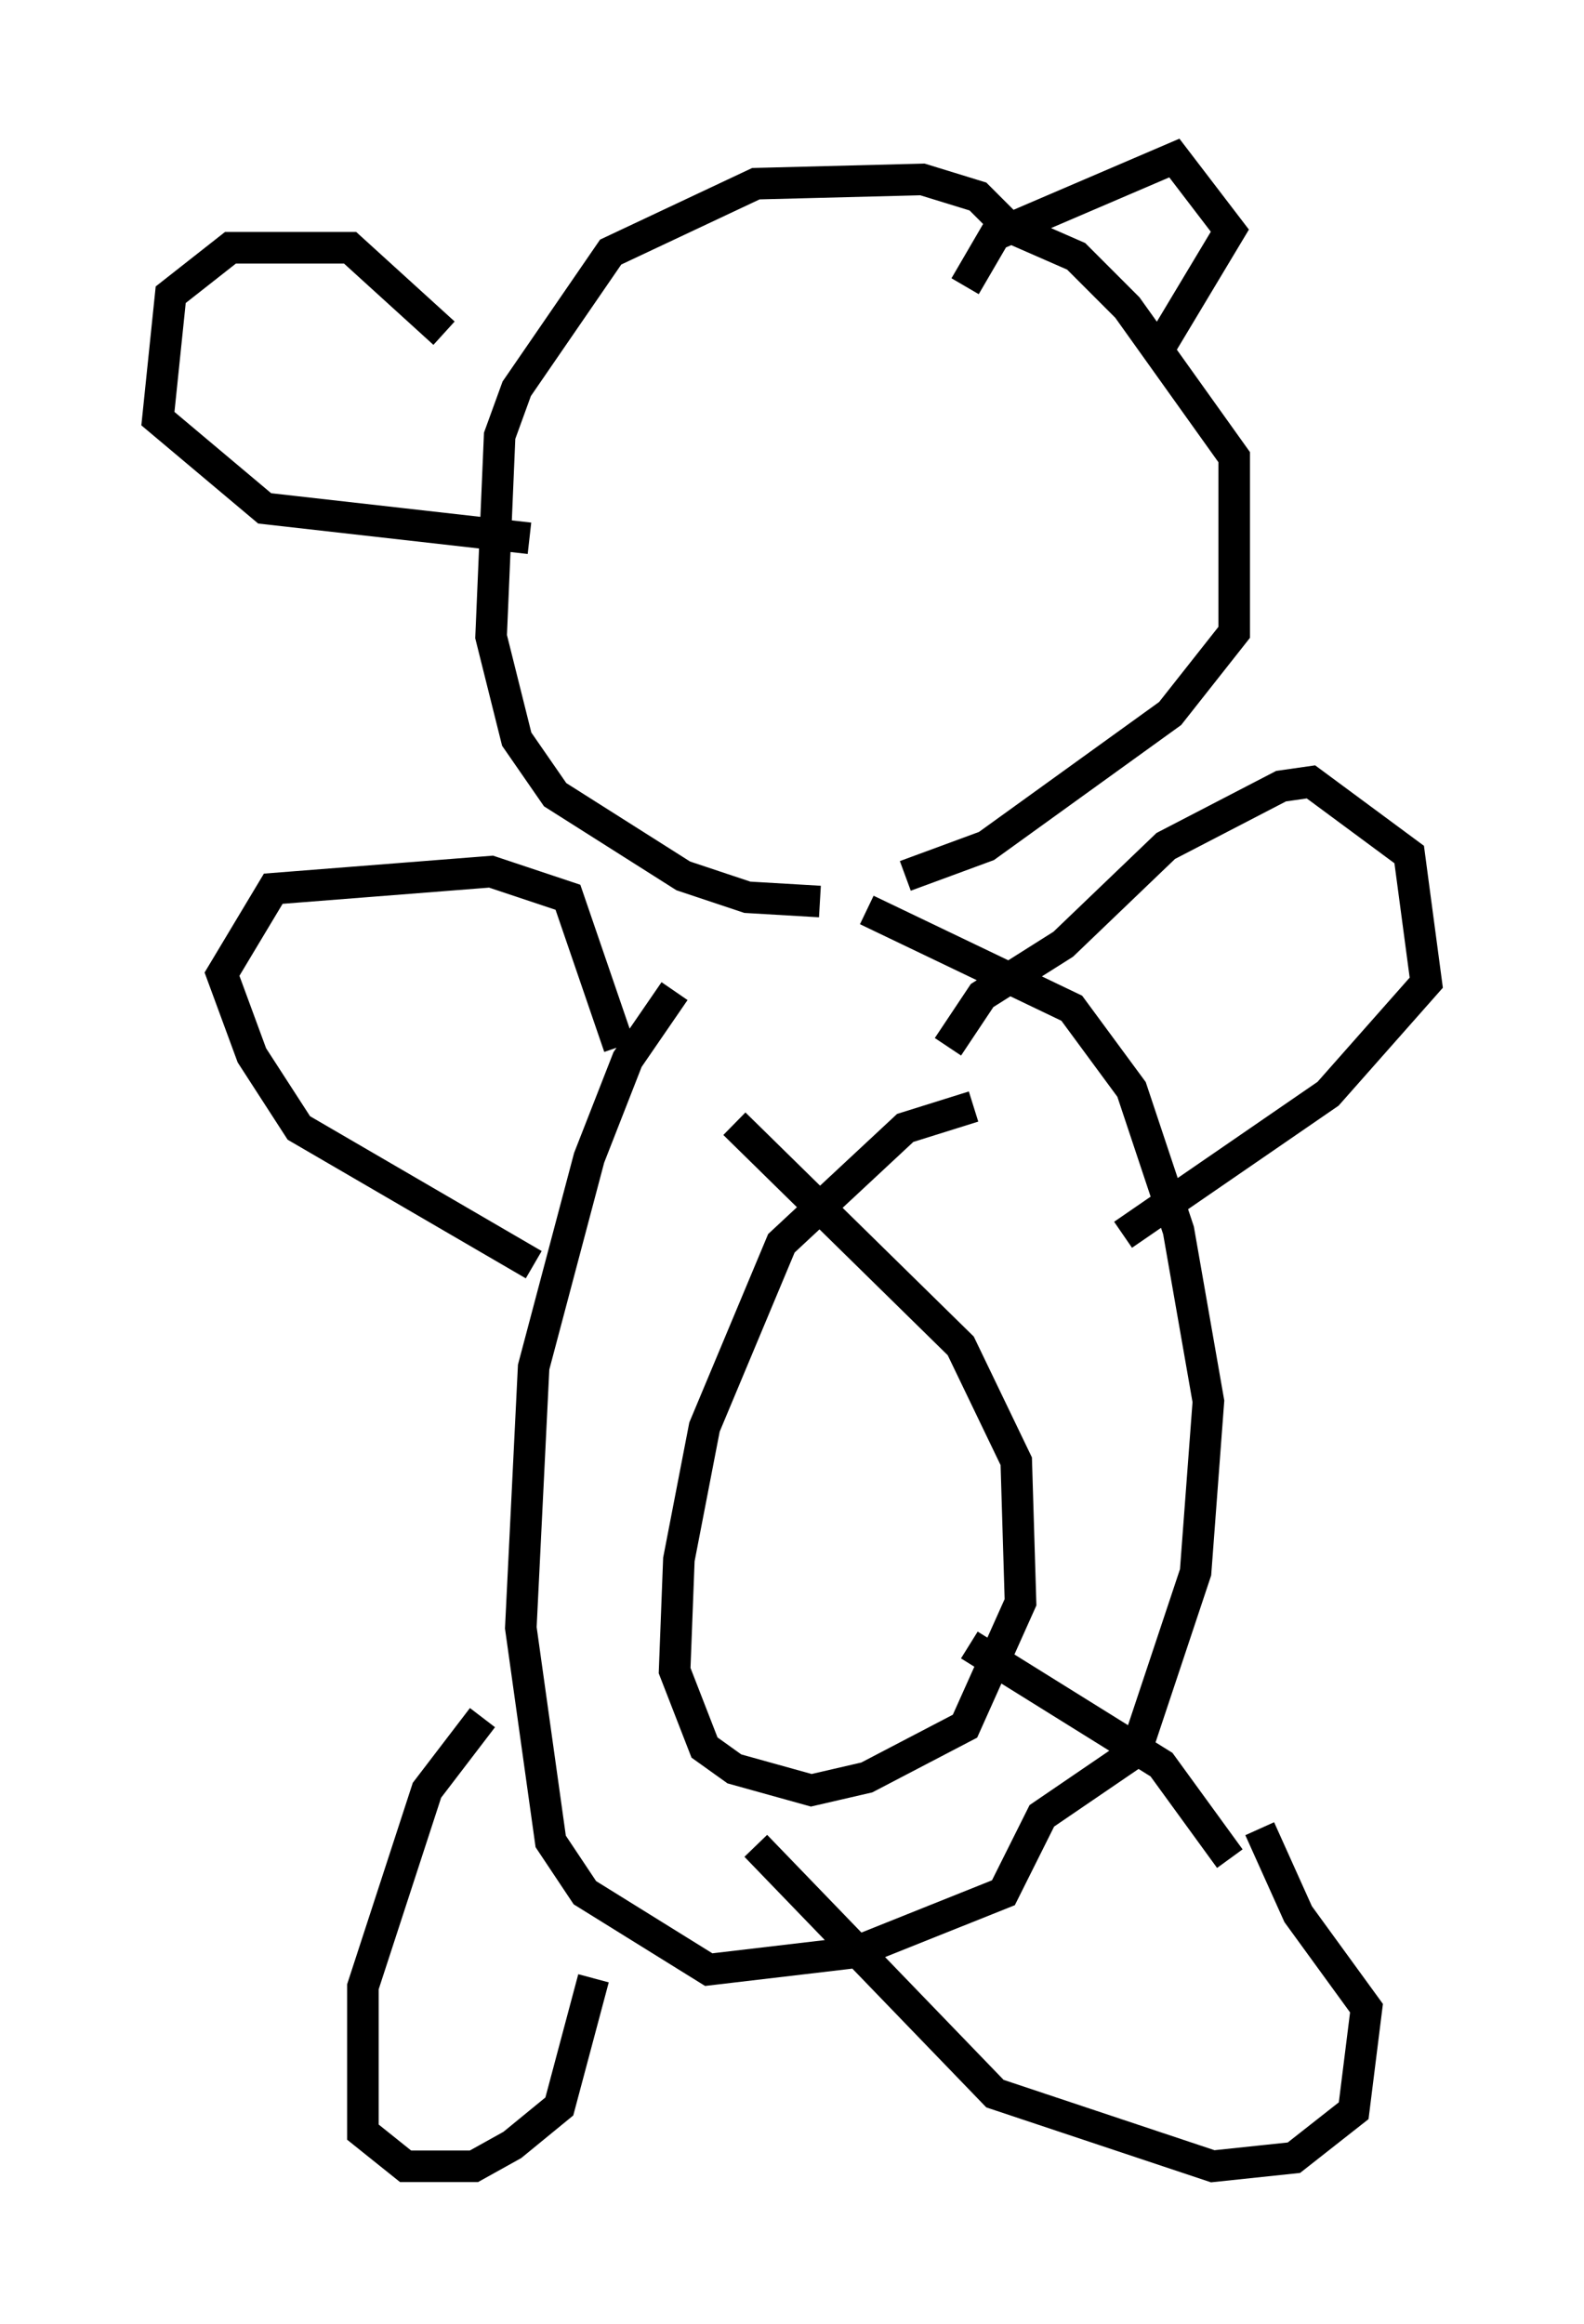 <?xml version="1.0" encoding="utf-8" ?>
<svg baseProfile="full" height="73.599" version="1.1" width="50.189" xmlns="http://www.w3.org/2000/svg" xmlns:ev="http://www.w3.org/2001/xml-events" xmlns:xlink="http://www.w3.org/1999/xlink"><defs /><rect fill="white" height="73.599" width="50.189" x="0" y="0" /><path d="M23.809, 28.816 m-2.436, 2.571 l-1.488, 2.165 -1.218, 3.112 l-1.759, 6.631 -0.406, 8.254 l0.947, 6.766 1.083, 1.624 l3.924, 2.436 4.601, -0.541 l4.736, -1.894 1.218, -2.436 l2.977, -2.03 1.894, -5.683 l0.406, -5.413 -0.947, -5.413 l-1.488, -4.465 -1.894, -2.571 l-6.495, -3.112 m3.383, 6.225 l-2.165, 0.677 -3.924, 3.654 l-2.436, 5.819 -0.812, 4.195 l-0.135, 3.518 0.947, 2.436 l0.947, 0.677 2.436, 0.677 l1.759, -0.406 3.112, -1.624 l1.759, -3.924 -0.135, -4.465 l-1.759, -3.654 -7.172, -7.036 m6.766, -2.436 l1.083, -1.624 2.571, -1.624 l3.248, -3.112 3.654, -1.894 l0.947, -0.135 3.112, 2.3 l0.541, 4.059 -3.112, 3.518 l-6.495, 4.465 m4.33, 18.809 l1.218, 2.706 2.165, 2.977 l-0.406, 3.248 -1.894, 1.488 l-2.571, 0.271 -6.901, -2.3 l-7.578, -7.848 m15.02, 0.406 l-2.165, -2.977 -6.089, -3.789 m-15.426, 2.3 l-1.759, 2.3 -2.03, 6.225 l0.0, 4.601 1.353, 1.083 l2.165, 0.0 1.218, -0.677 l1.488, -1.218 1.083, -4.059 m-1.894, -22.598 l-7.442, -4.33 -1.488, -2.3 l-0.947, -2.571 1.624, -2.706 l6.901, -0.541 2.436, 0.812 l1.624, 4.736 m6.36, -4.601 l-2.3, -0.135 -2.03, -0.677 l-4.059, -2.571 -1.218, -1.759 l-0.812, -3.248 0.271, -6.36 l0.541, -1.488 2.977, -4.33 l4.601, -2.165 5.277, -0.135 l1.759, 0.541 0.947, 0.947 l2.165, 0.947 1.624, 1.624 l3.383, 4.736 0.0, 5.548 l-2.03, 2.571 -5.819, 4.195 l-2.571, 0.947 m1.894, -18.674 l0.947, -1.624 5.683, -2.436 l1.759, 2.3 -2.436, 4.059 m-22.463, -0.812 l-2.977, -2.706 -3.789, 0.0 l-1.894, 1.488 -0.406, 3.924 l3.383, 2.842 8.39, 0.947 " fill="none" stroke="black" stroke-width="1" /></svg>